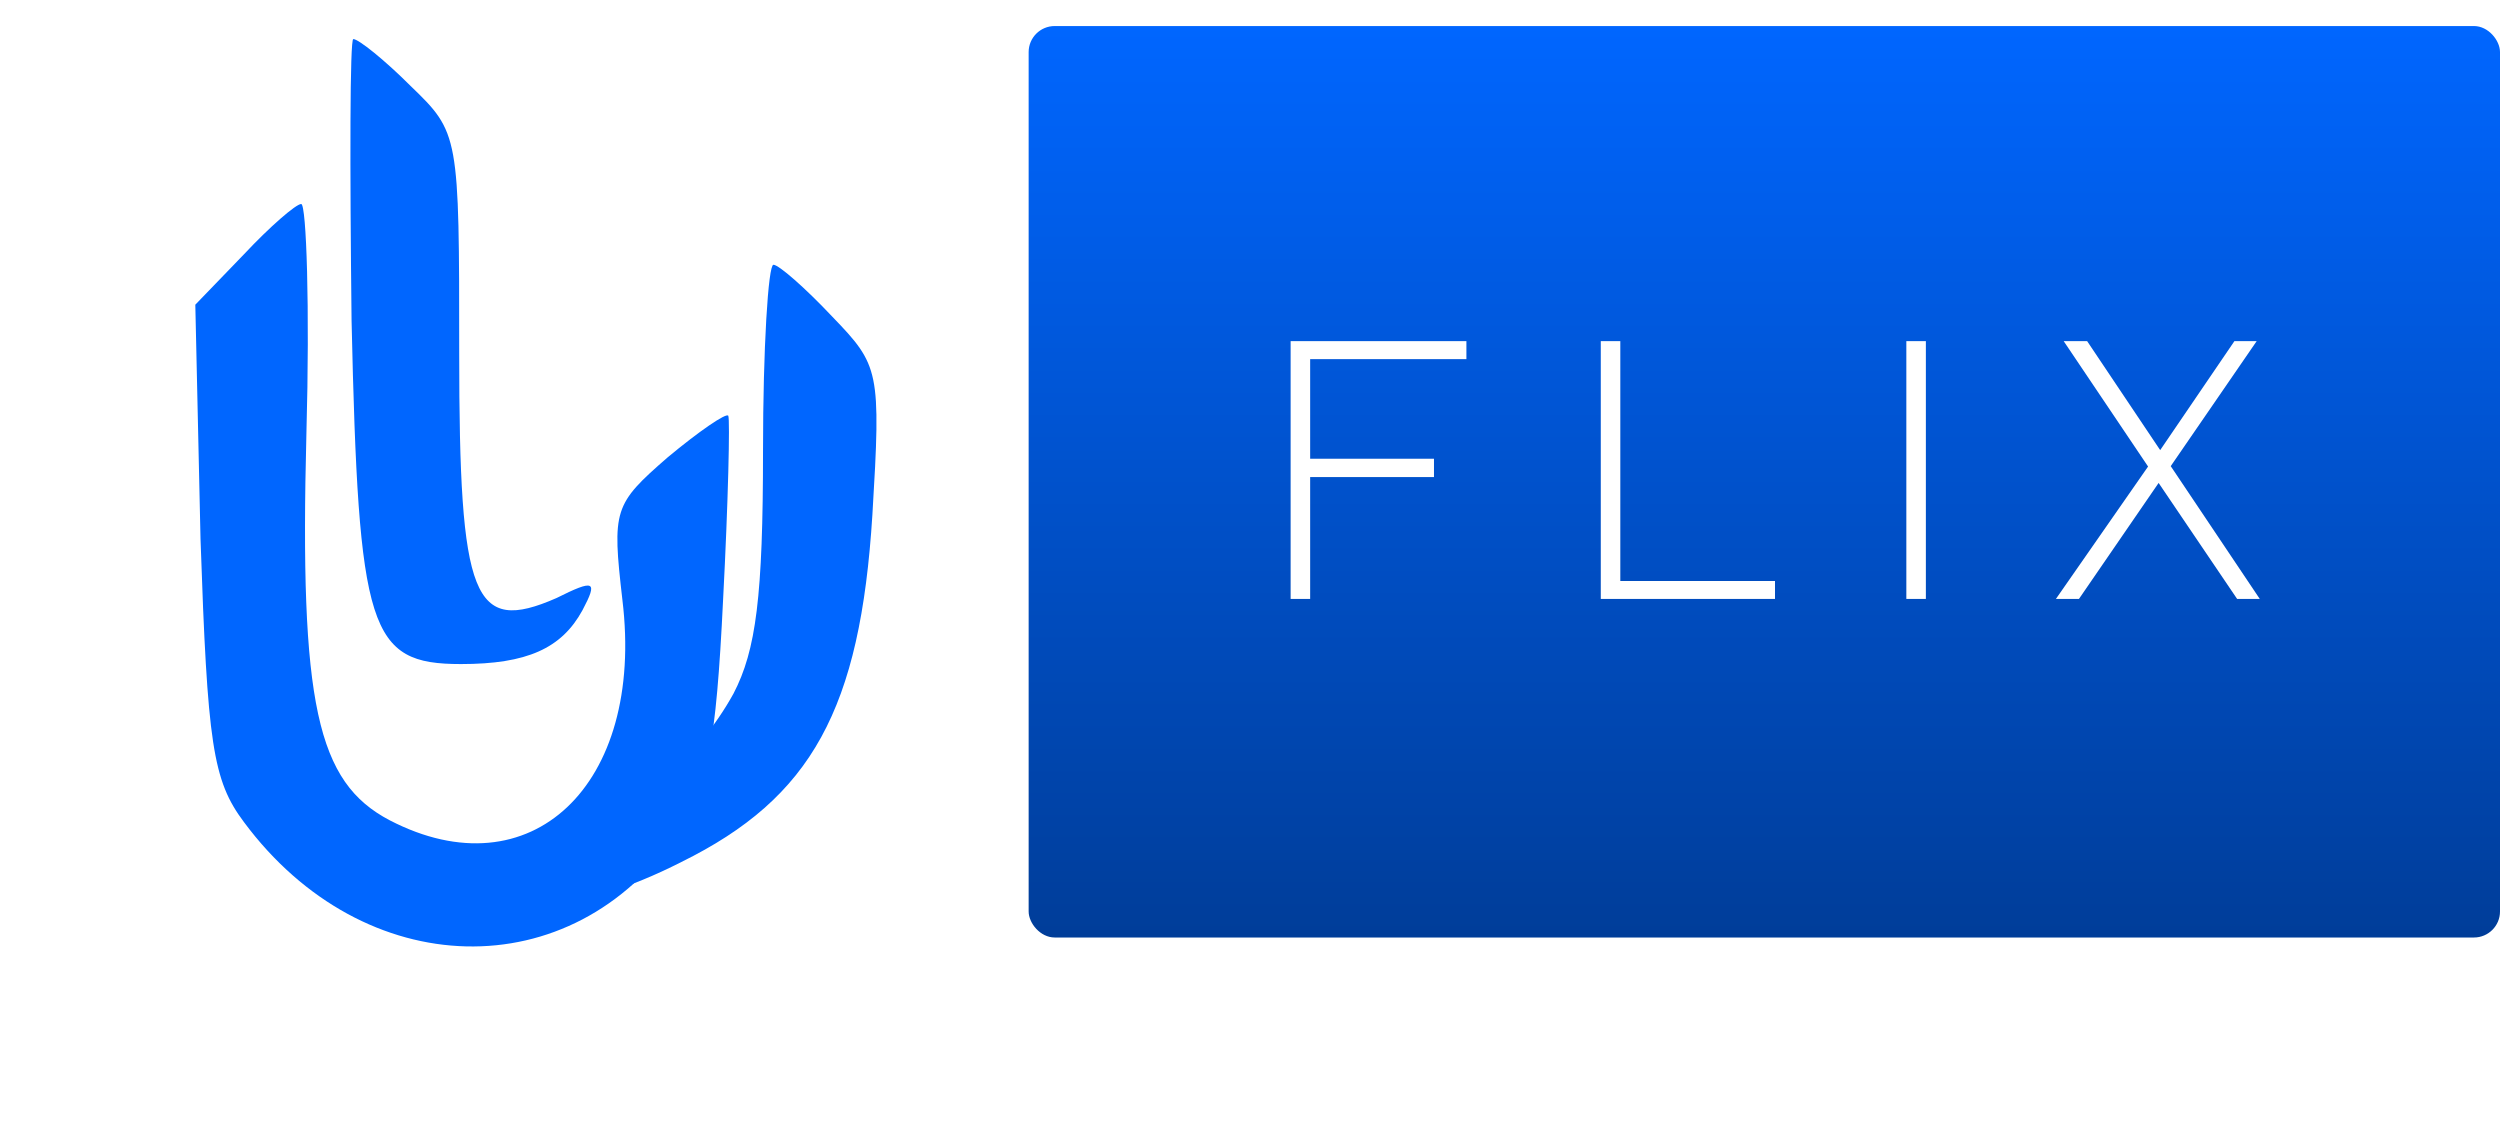<svg width="192" height="88" viewBox="0 0 192 88" fill="none" xmlns="http://www.w3.org/2000/svg">
<rect x="79" y="2" width="113" height="70" rx="2" fill="url(#paint0_linear_55_15)"/>
<path d="M27 24.6C27.533 48.467 28.333 51 35.4 51C40.467 51 43.133 49.8 44.733 46.867C45.933 44.6 45.667 44.467 42.733 45.933C36.333 48.733 35.267 46.067 35.267 27.133C35.267 10.333 35.267 10.2 31.533 6.6C29.533 4.6 27.533 3 27.133 3C26.867 3 26.867 12.733 27 24.6Z" fill="#0066FF"/>
<g filter="url(#filter0_d_55_15)">
<path d="M18.733 9.533L15 13.4L15.4 31.4C15.933 47.133 16.333 49.933 18.733 53.133C27.933 65.533 43.933 65.933 52.067 53.933C54.333 50.6 55 47.133 55.533 36.067C55.933 28.467 56.067 22.2 55.933 21.933C55.8 21.667 53.667 23.133 51.267 25.133C47.133 28.733 47 29.133 47.8 36.067C49.533 50.333 40.733 58.6 29.933 53C24.333 50.067 23 44.067 23.533 23.267C23.8 13.667 23.533 5.667 23.133 5.667C22.733 5.667 20.733 7.4 18.733 9.533Z" fill="#0066FF"/>
</g>
<path d="M58.6 34.6C58.6 45.8 58.067 49.933 56.333 53.267C50.733 63.4 38.2 68.067 28.2 63.8C21.4 61 23.4 63.933 30.467 67.133C37.933 70.6 44.2 70.333 52.333 66.2C62.333 61.267 66.067 54.467 67 39.533C67.667 28.467 67.533 28.067 63.933 24.333C61.8 22.067 59.8 20.333 59.4 20.333C59 20.333 58.6 26.733 58.6 34.6Z" fill="#0066FF"/>
<path d="M112.62 27.58H100.62V35.23H110.13V36.64H100.62V46H99.12V26.2H112.62V27.58ZM124.44 44.62H136.32V46H122.94V26.2H124.44V44.62ZM147.907 26.2V46H146.407V26.2H147.907ZM173.552 46H171.812L165.782 37.09L159.662 46H157.892L164.972 35.83L158.492 26.2H160.292L165.902 34.57L171.602 26.2H173.312L166.712 35.8L173.552 46Z" fill="white"/>
<defs>
<filter id="filter0_d_55_15" x="0" y="0.667" width="70.983" height="87.022" filterUnits="userSpaceOnUse" color-interpolation-filters="sRGB">
<feFlood flood-opacity="0" result="BackgroundImageFix"/>
<feColorMatrix in="SourceAlpha" type="matrix" values="0 0 0 0 0 0 0 0 0 0 0 0 0 0 0 0 0 0 127 0" result="hardAlpha"/>
<feOffset dy="10"/>
<feGaussianBlur stdDeviation="7.5"/>
<feComposite in2="hardAlpha" operator="out"/>
<feColorMatrix type="matrix" values="0 0 0 0 0 0 0 0 0 0 0 0 0 0 0 0 0 0 0.25 0"/>
<feBlend mode="normal" in2="BackgroundImageFix" result="effect1_dropShadow_55_15"/>
<feBlend mode="normal" in="SourceGraphic" in2="effect1_dropShadow_55_15" result="shape"/>
</filter>
<linearGradient id="paint0_linear_55_15" x1="135.5" y1="2" x2="135.5" y2="72" gradientUnits="userSpaceOnUse">
<stop stop-color="#0066FF"/>
<stop offset="1" stop-color="#003D99"/>
</linearGradient>
</defs>
</svg>
